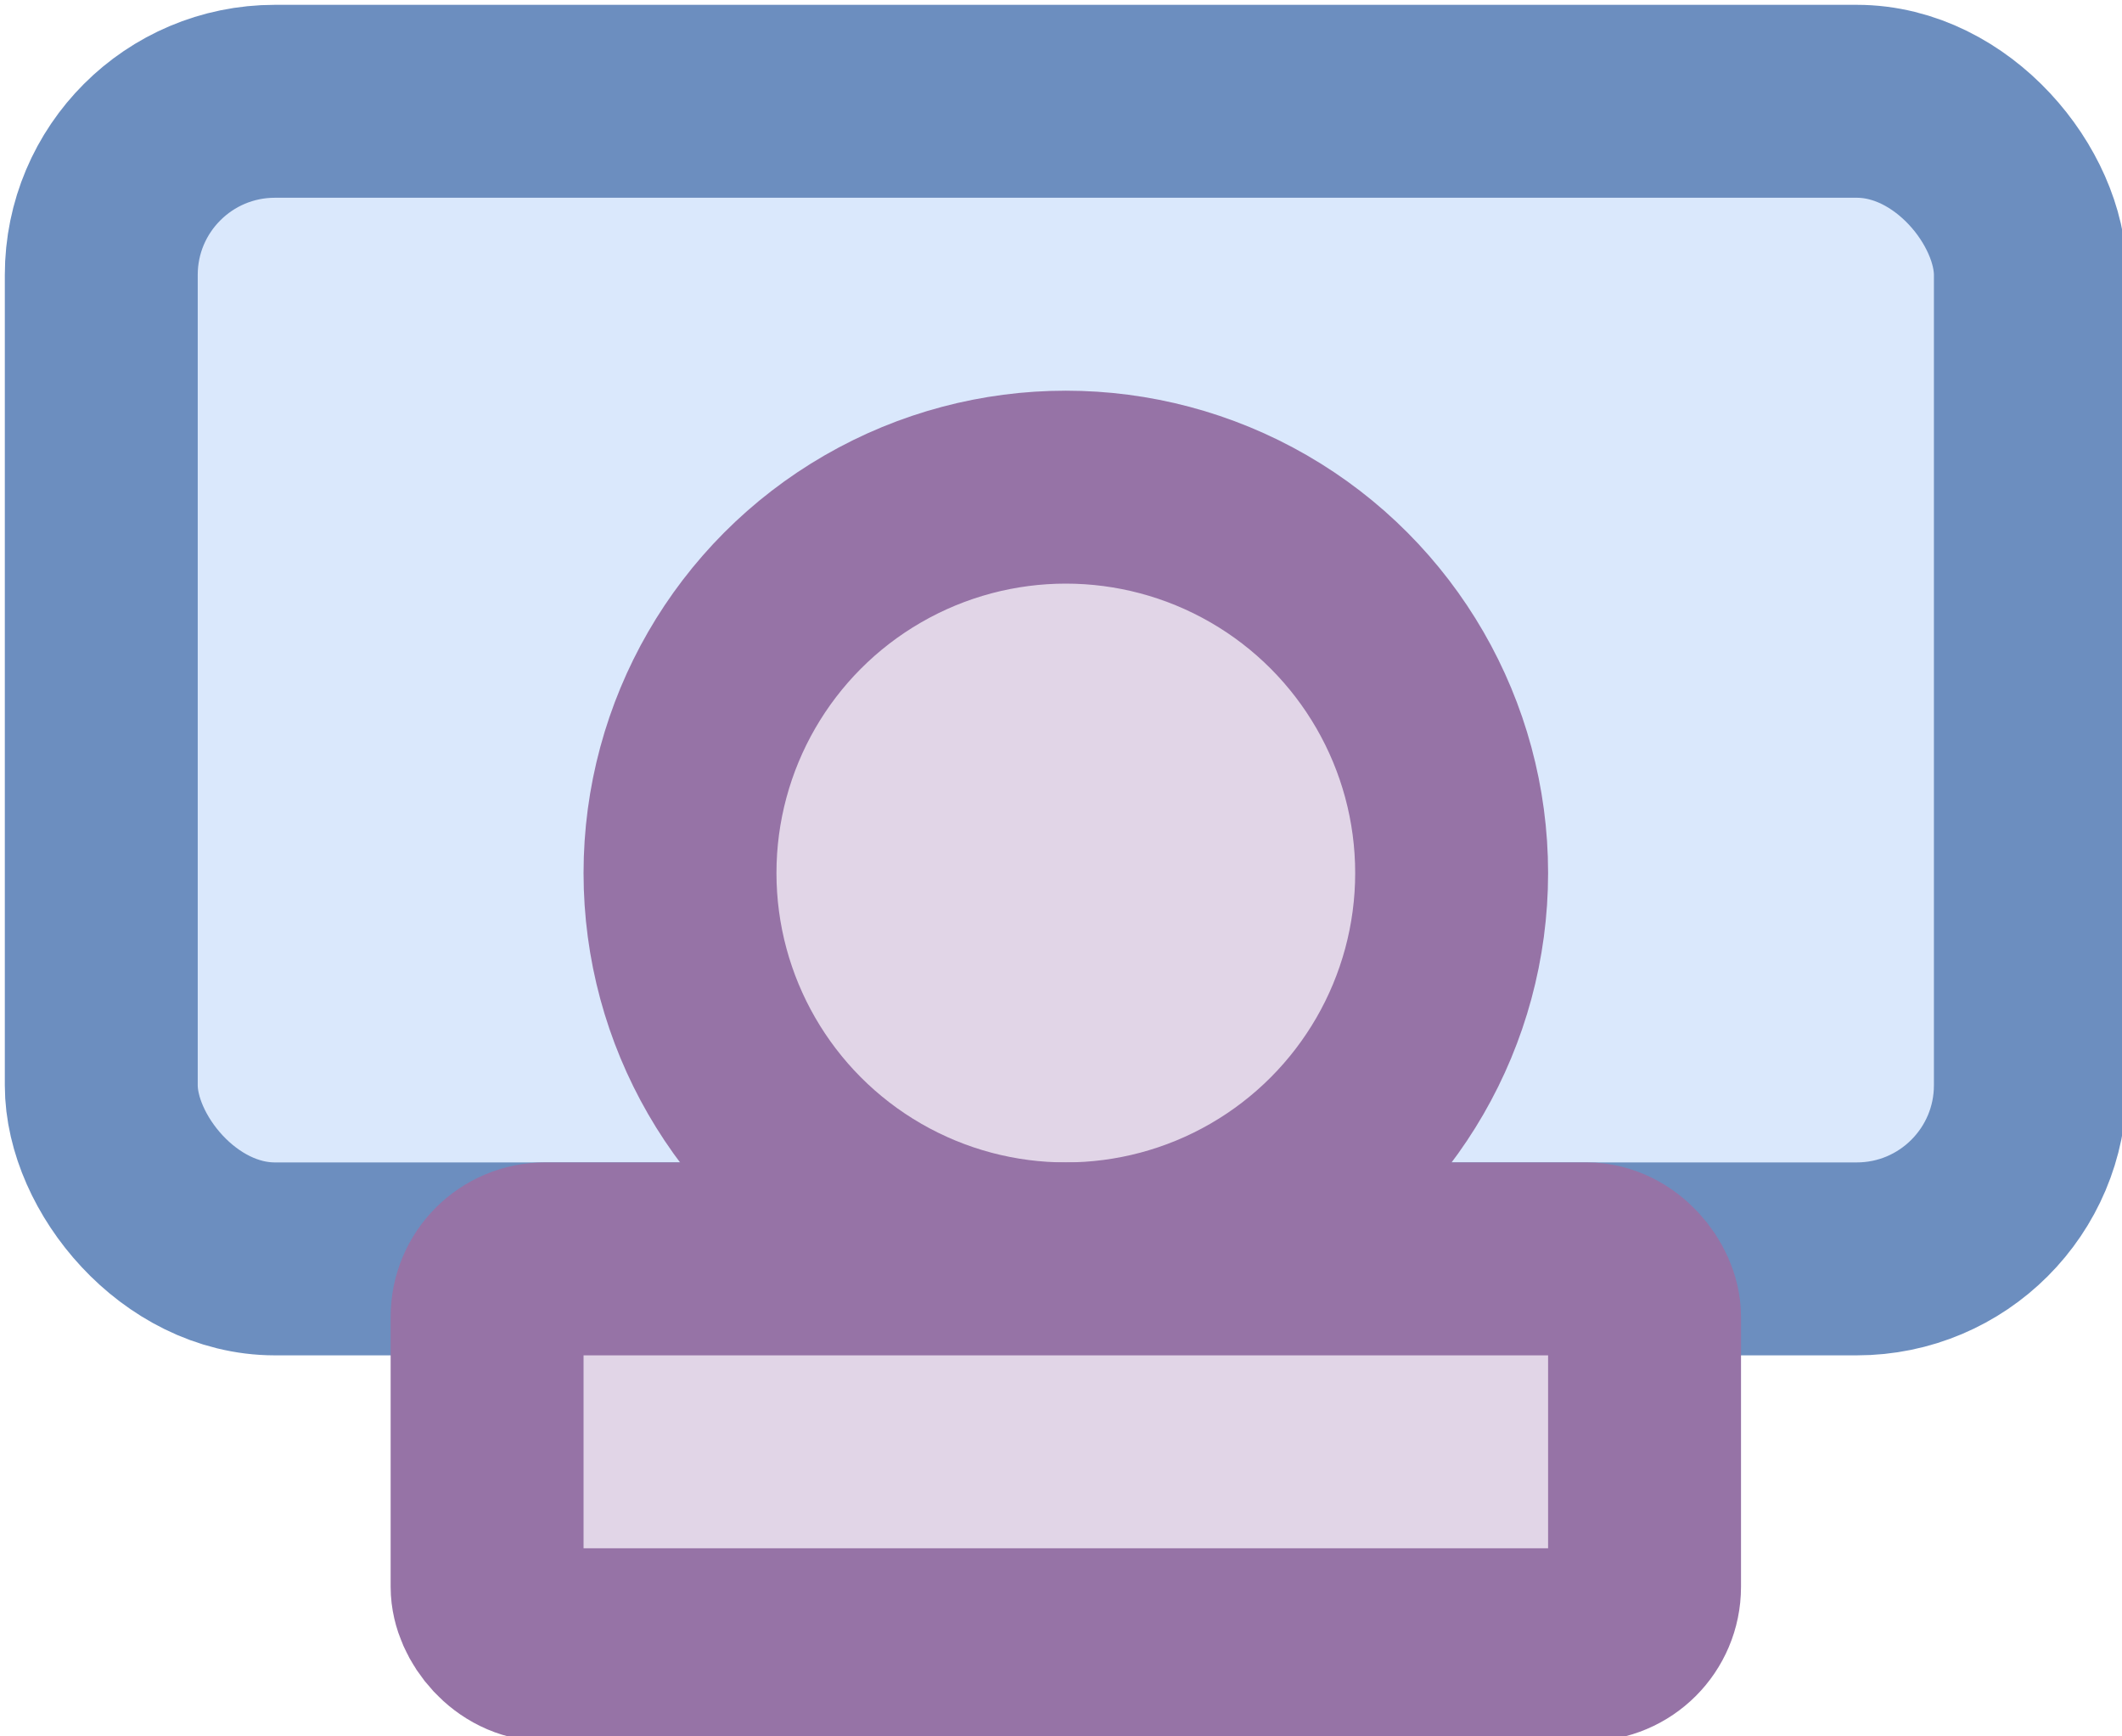 <?xml version="1.0" encoding="UTF-8"?>
<!DOCTYPE svg PUBLIC "-//W3C//DTD SVG 1.1//EN" "http://www.w3.org/Graphics/SVG/1.1/DTD/svg11.dtd">
<svg xmlns="http://www.w3.org/2000/svg" xmlns:xlink="http://www.w3.org/1999/xlink" version="1.1" width="220px" height="180px" viewBox="-0.5 -0.5 220 180"><defs/><g><rect x="10" y="10" width="200" height="120" rx="18" ry="18" fill="#dae8fc" stroke="#6c8ebf" stroke-width="20" pointer-events="all"/><ellipse cx="110" cy="90" rx="40" ry="40" fill="#e1d5e7" stroke="#9673a6" stroke-width="20" pointer-events="all"/><rect x="50" y="130" width="120" height="40" rx="6" ry="6" fill="#e1d5e7" stroke="#9673a6" stroke-width="20" pointer-events="all"/></g></svg>